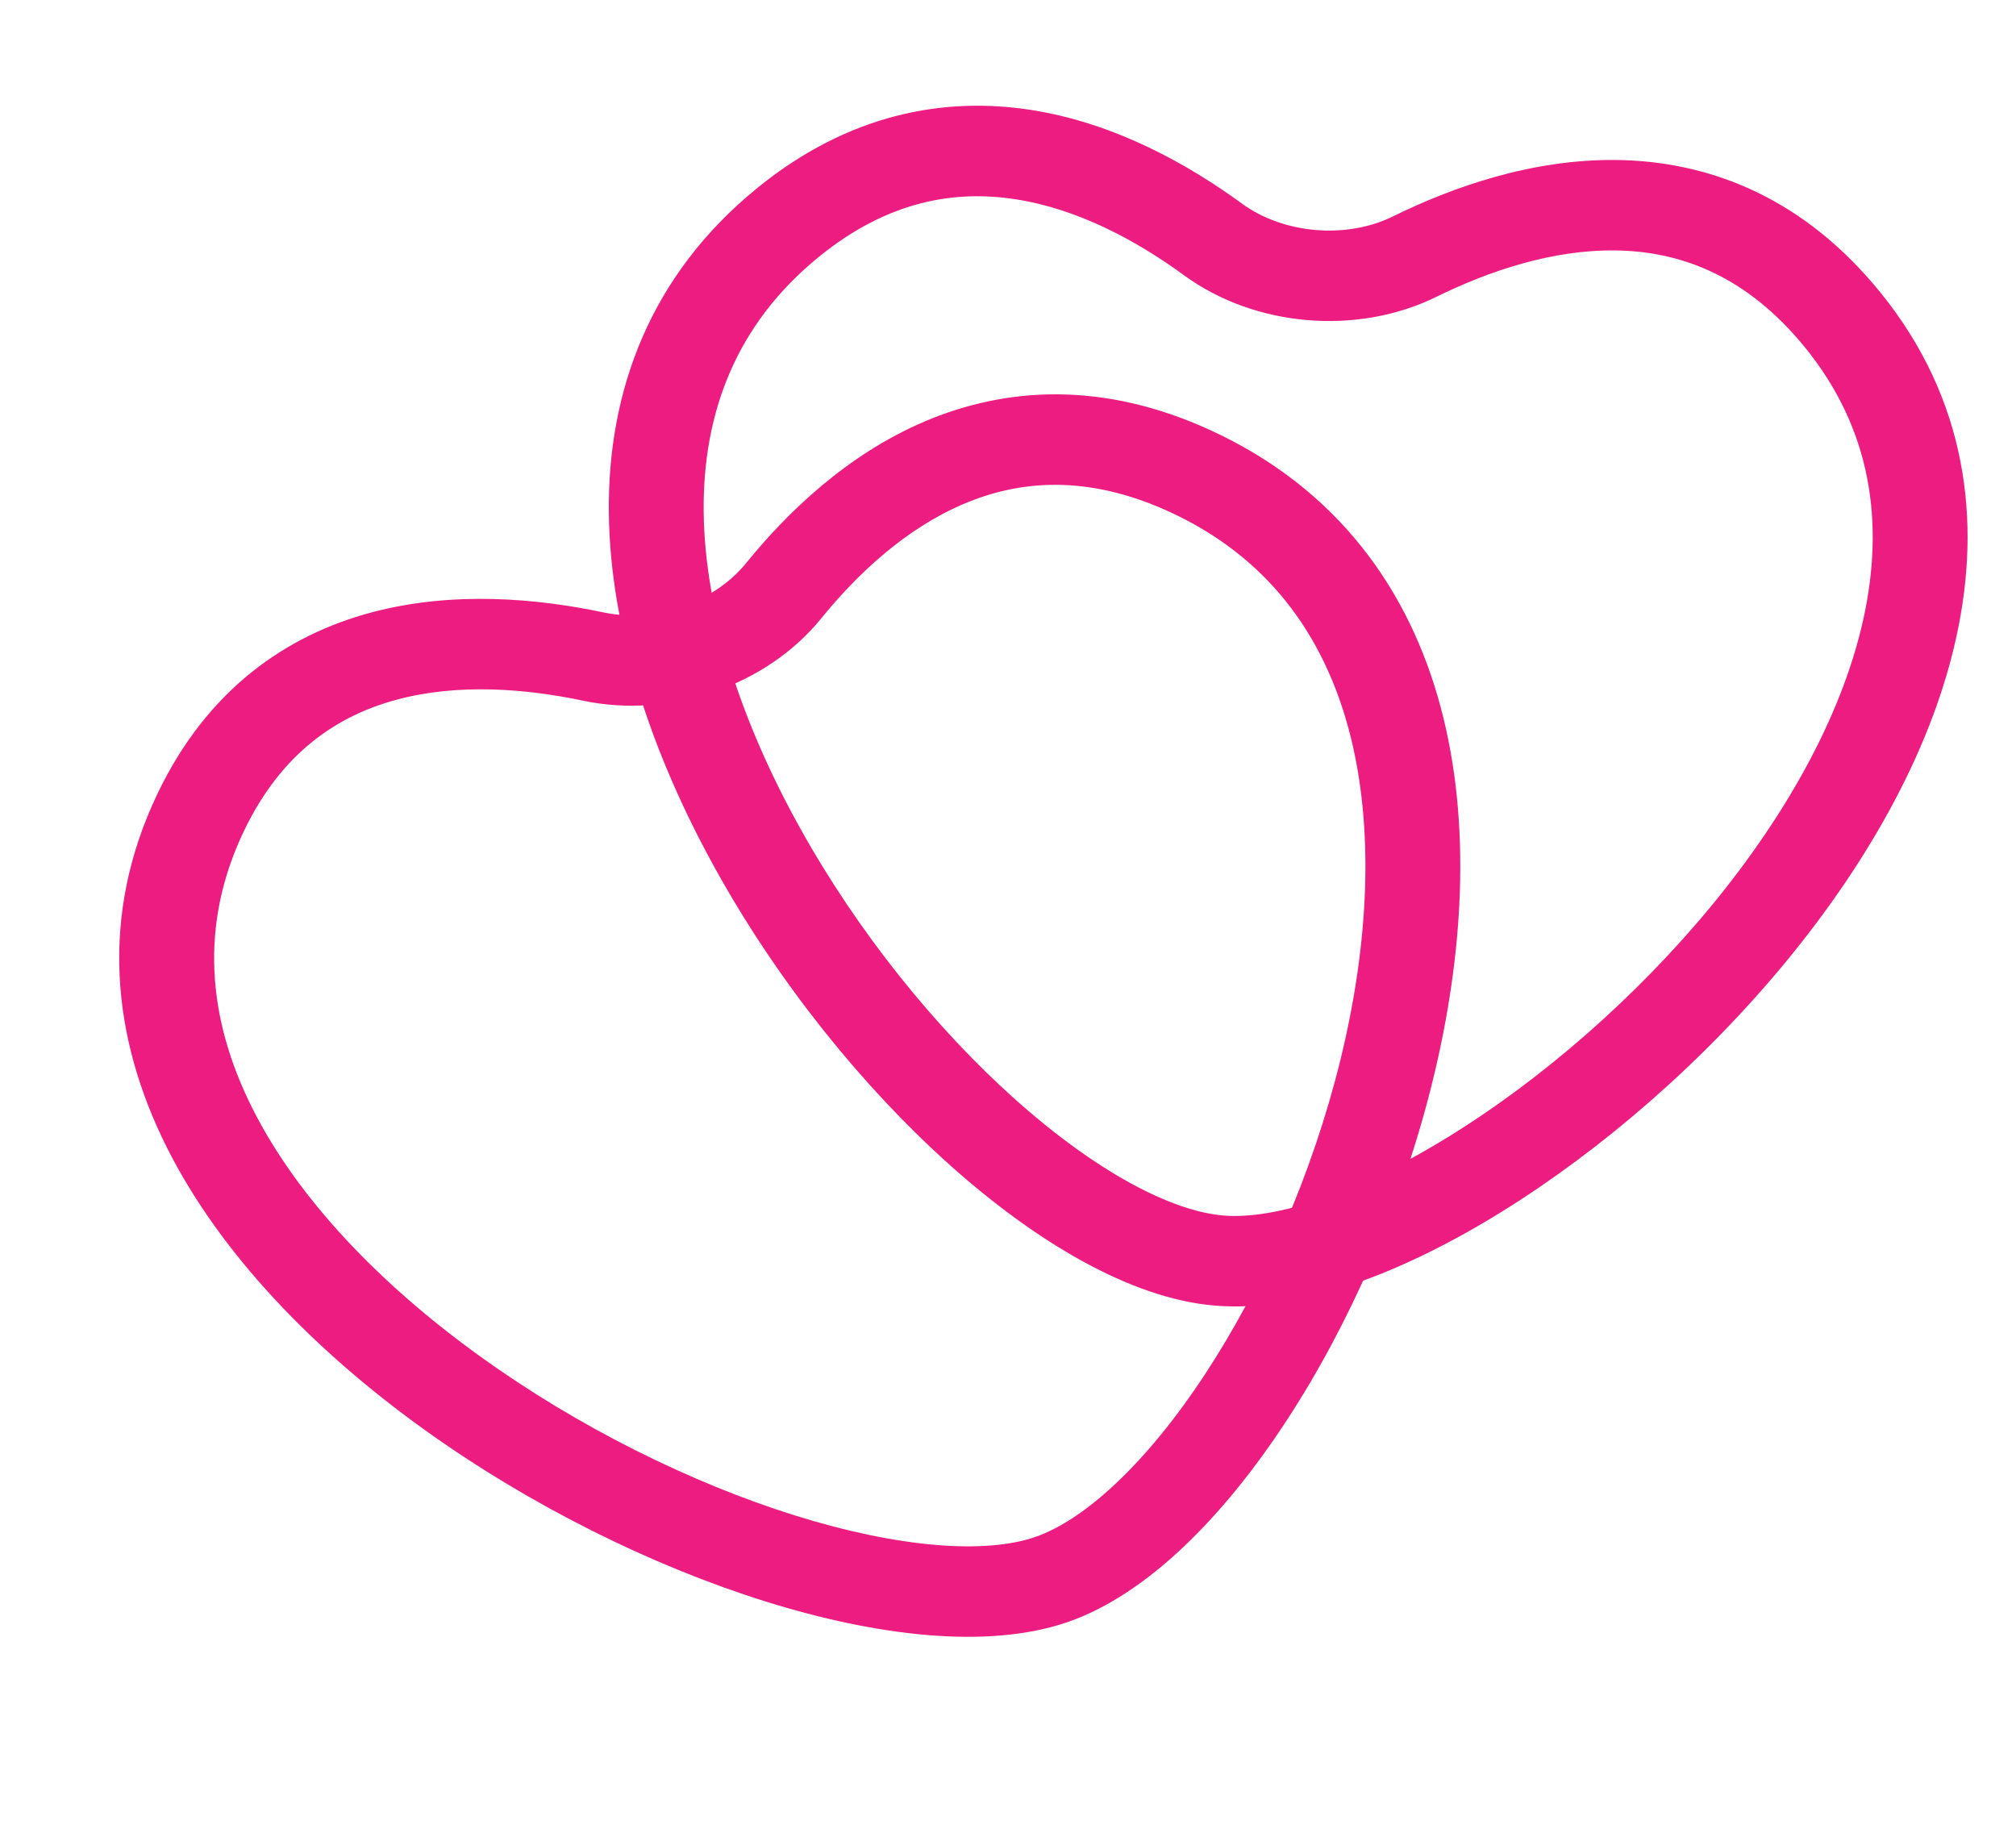 <svg width="22" height="20" viewBox="0 0 22 20" fill="none" xmlns="http://www.w3.org/2000/svg">
<g clip-path="url(#clip0_1077_2588)">
<path fill-rule="evenodd" clip-rule="evenodd" d="M13.206 4.693C12.026 4.153 10.969 4.225 10.091 4.599C9.238 4.963 8.586 5.598 8.142 6.145C7.792 6.577 7.145 6.801 6.586 6.683C5.877 6.533 4.95 6.443 4.05 6.684C3.125 6.932 2.264 7.523 1.72 8.658C1.078 9.998 1.223 11.329 1.82 12.52C2.411 13.697 3.444 14.745 4.61 15.586C5.78 16.429 7.116 17.088 8.351 17.475C9.56 17.853 10.775 18.002 11.65 17.701C12.524 17.399 13.358 16.542 14.032 15.514C14.722 14.463 15.306 13.142 15.638 11.78C15.97 10.421 16.06 8.986 15.723 7.722C15.382 6.442 14.599 5.331 13.206 4.693ZM8.961 6.749C9.354 6.265 9.88 5.77 10.514 5.5C11.124 5.24 11.863 5.174 12.758 5.583C13.827 6.073 14.44 6.917 14.72 7.965C15.003 9.028 14.938 10.293 14.63 11.556C14.322 12.815 13.782 14.034 13.154 14.99C12.512 15.97 11.835 16.587 11.297 16.772C10.76 16.958 9.826 16.897 8.674 16.537C7.55 16.185 6.316 15.578 5.235 14.798C4.151 14.017 3.251 13.084 2.754 12.094C2.265 11.119 2.17 10.097 2.662 9.068C3.075 8.207 3.687 7.807 4.33 7.635C4.999 7.455 5.735 7.514 6.362 7.646C7.312 7.847 8.366 7.483 8.961 6.749Z" fill="#EC1C80"/>
<path fill-rule="evenodd" clip-rule="evenodd" d="M20.433 3.087C19.604 2.122 18.613 1.761 17.653 1.746C16.718 1.732 15.846 2.044 15.2 2.362C14.691 2.612 14.006 2.553 13.552 2.221C12.975 1.8 12.175 1.344 11.253 1.2C10.305 1.052 9.263 1.24 8.266 2.05C7.09 3.006 6.631 4.27 6.644 5.59C6.657 6.895 7.128 8.26 7.813 9.493C8.499 10.729 9.417 11.864 10.365 12.713C11.293 13.542 12.328 14.168 13.254 14.247C14.181 14.326 15.316 13.886 16.383 13.226C17.474 12.551 18.589 11.589 19.494 10.489C20.397 9.392 21.116 8.128 21.371 6.846C21.63 5.549 21.413 4.227 20.433 3.087ZM15.675 3.239C16.246 2.958 16.942 2.722 17.636 2.733C18.304 2.743 19.003 2.981 19.632 3.713C20.384 4.588 20.566 5.599 20.354 6.662C20.139 7.739 19.519 8.86 18.68 9.88C17.843 10.896 16.812 11.784 15.82 12.397C14.803 13.026 13.916 13.312 13.347 13.264C12.777 13.215 11.958 12.783 11.074 11.993C10.211 11.221 9.362 10.173 8.728 9.031C8.092 7.886 7.69 6.678 7.679 5.581C7.669 4.5 8.035 3.535 8.938 2.801C9.694 2.187 10.426 2.072 11.085 2.175C11.771 2.281 12.412 2.632 12.921 3.004C13.694 3.569 14.81 3.664 15.675 3.239Z" fill="#EC1C80"/>
</g>
<defs>
<clipPath id="clip0_1077_2588">
<rect width="20.979" height="20" fill="white" transform="translate(0.618)"/>
</clipPath>
</defs>
</svg>
